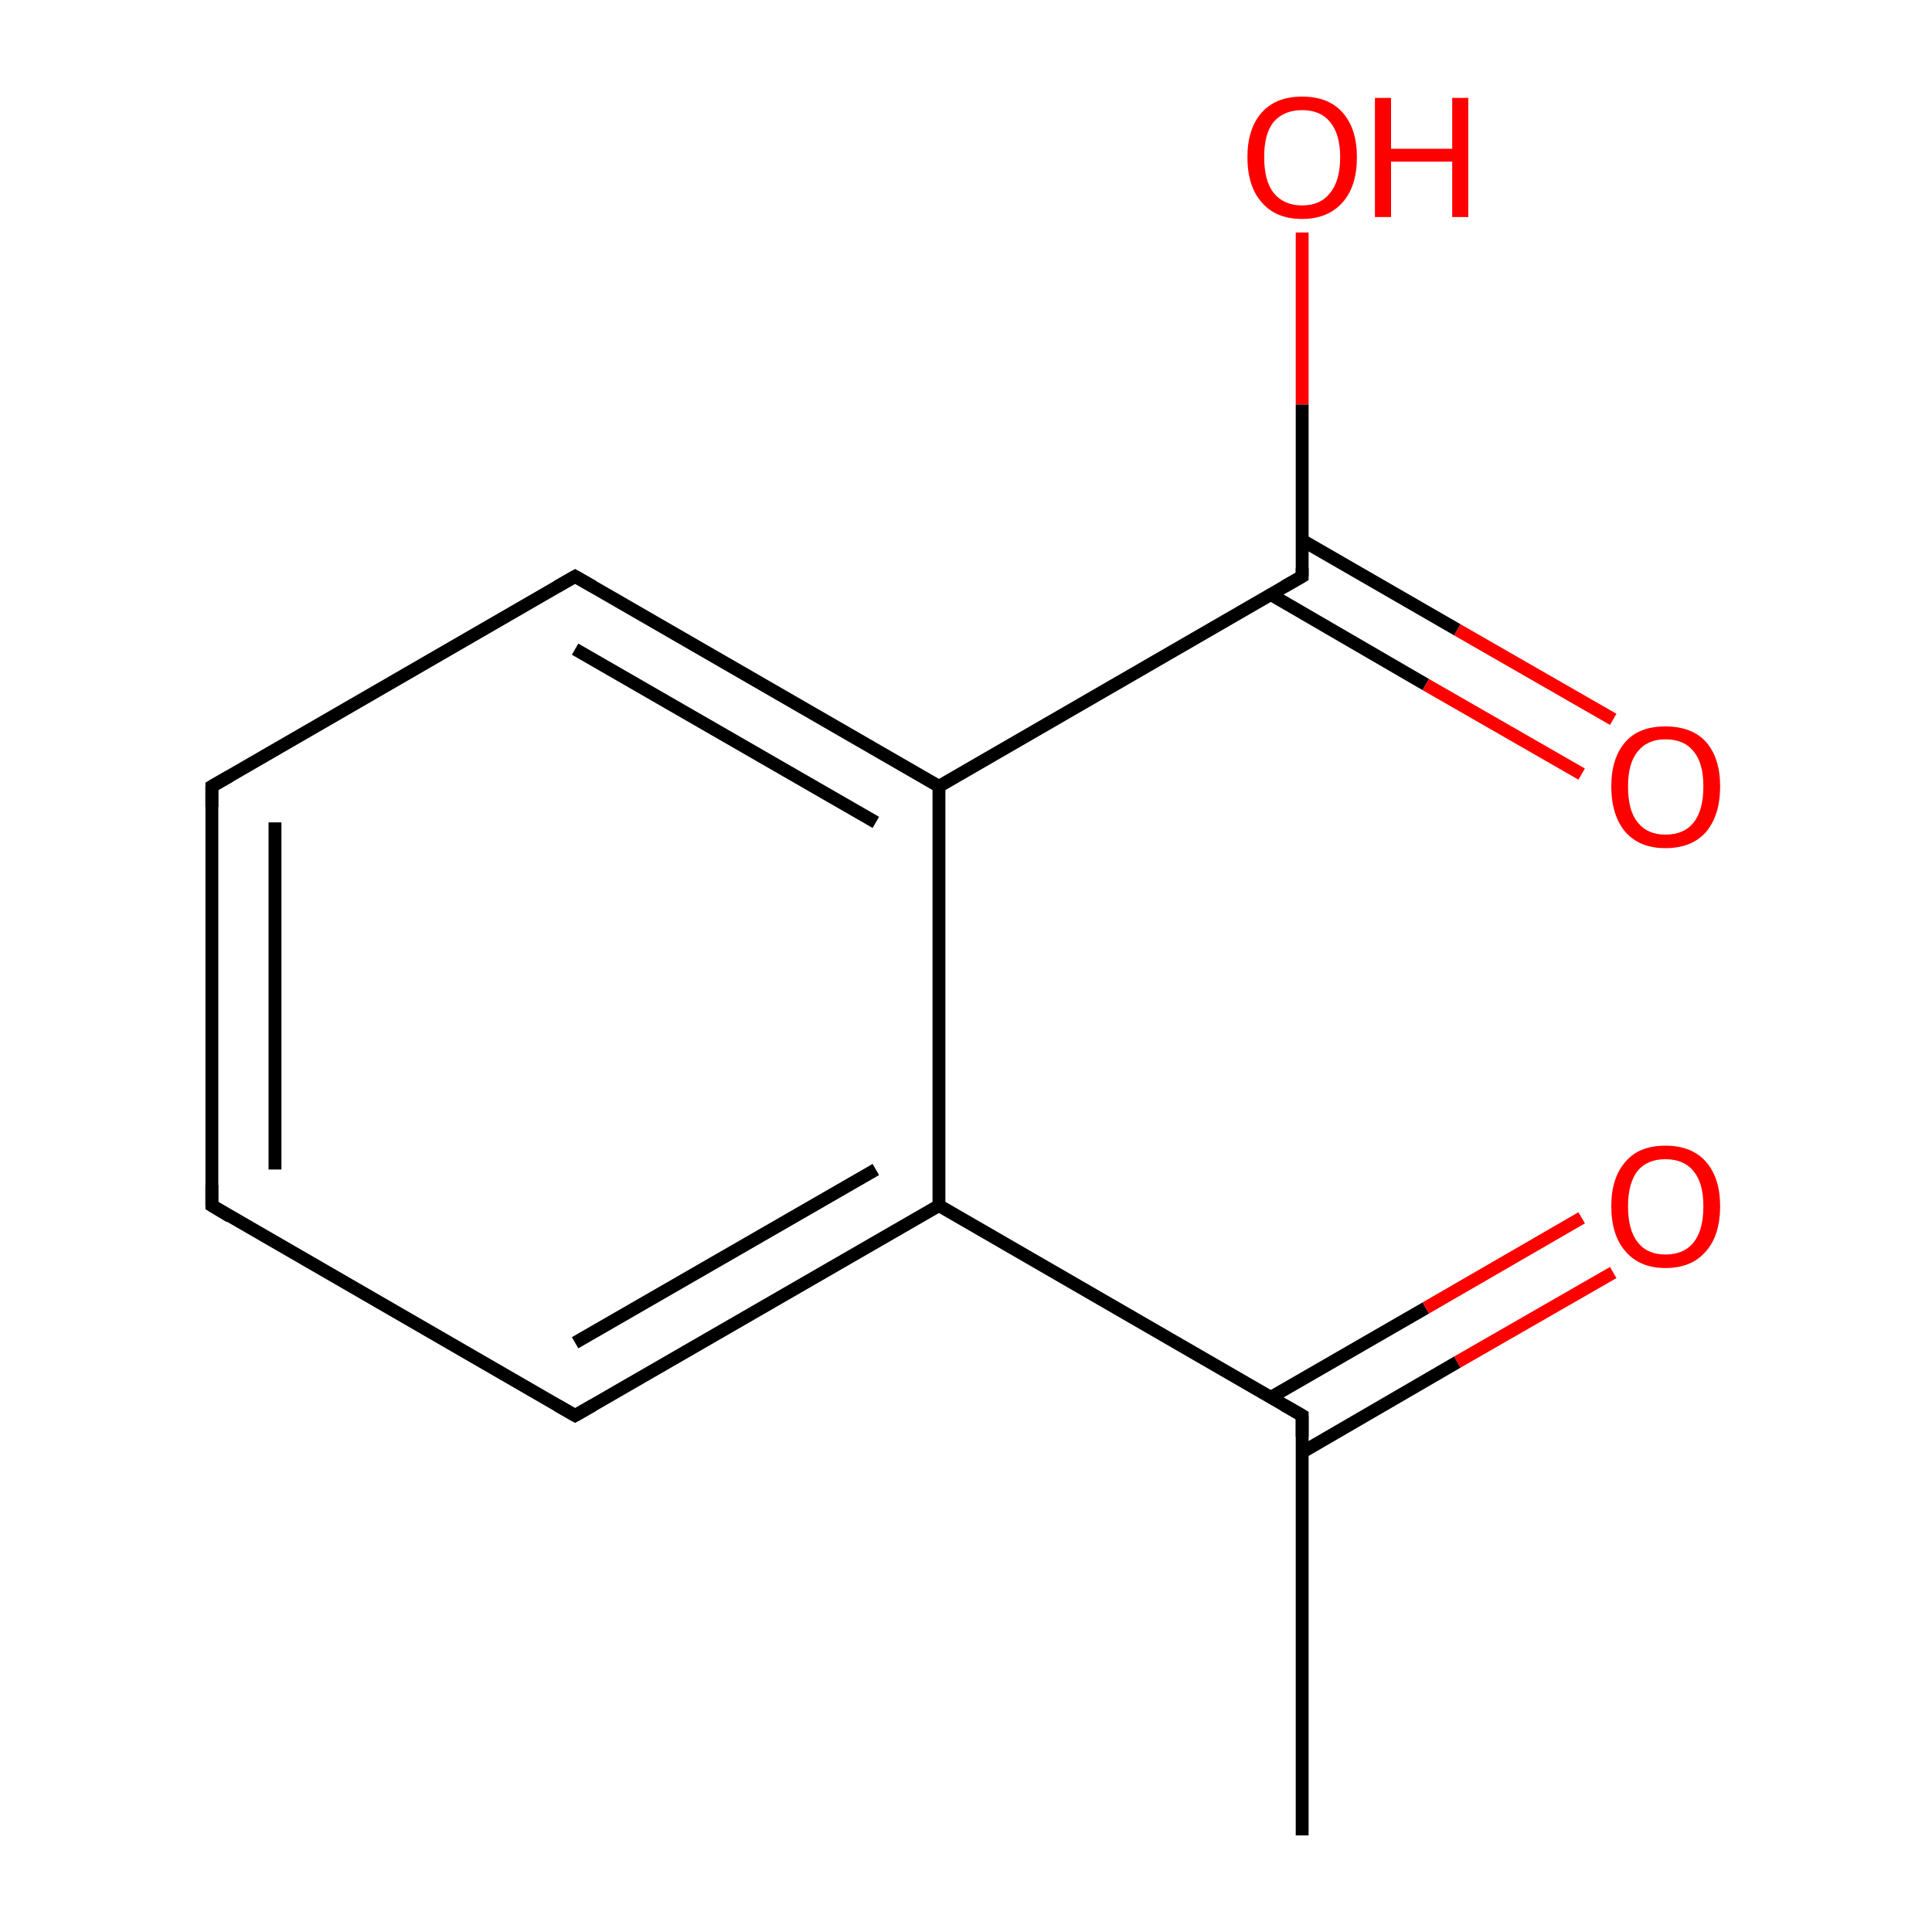 <?xml version='1.0' encoding='iso-8859-1'?>
<svg version='1.1' baseProfile='full'
              xmlns='http://www.w3.org/2000/svg'
                      xmlns:rdkit='http://www.rdkit.org/xml'
                      xmlns:xlink='http://www.w3.org/1999/xlink'
                  xml:space='preserve'
width='300px' height='300px' viewBox='0 0 300 300'>
<!-- END OF HEADER -->
<rect style='opacity:1.0;fill:#FFFFFF;stroke:none' width='300.0' height='300.0' x='0.0' y='0.0'> </rect>
<path class='bond-0 atom-0 atom-1' d='M 202.2,285.0 L 202.2,219.8' style='fill:none;fill-rule:evenodd;stroke:#000000;stroke-width:2.0px;stroke-linecap:butt;stroke-linejoin:miter;stroke-opacity:1' />
<path class='bond-1 atom-1 atom-2' d='M 202.2,225.5 L 226.3,211.5' style='fill:none;fill-rule:evenodd;stroke:#000000;stroke-width:2.0px;stroke-linecap:butt;stroke-linejoin:miter;stroke-opacity:1' />
<path class='bond-1 atom-1 atom-2' d='M 226.3,211.5 L 250.5,197.6' style='fill:none;fill-rule:evenodd;stroke:#FF0000;stroke-width:2.0px;stroke-linecap:butt;stroke-linejoin:miter;stroke-opacity:1' />
<path class='bond-1 atom-1 atom-2' d='M 197.3,217.0 L 221.4,203.1' style='fill:none;fill-rule:evenodd;stroke:#000000;stroke-width:2.0px;stroke-linecap:butt;stroke-linejoin:miter;stroke-opacity:1' />
<path class='bond-1 atom-1 atom-2' d='M 221.4,203.1 L 245.6,189.1' style='fill:none;fill-rule:evenodd;stroke:#FF0000;stroke-width:2.0px;stroke-linecap:butt;stroke-linejoin:miter;stroke-opacity:1' />
<path class='bond-2 atom-1 atom-3' d='M 202.2,219.8 L 145.8,187.2' style='fill:none;fill-rule:evenodd;stroke:#000000;stroke-width:2.0px;stroke-linecap:butt;stroke-linejoin:miter;stroke-opacity:1' />
<path class='bond-3 atom-3 atom-4' d='M 145.8,187.2 L 89.3,219.8' style='fill:none;fill-rule:evenodd;stroke:#000000;stroke-width:2.0px;stroke-linecap:butt;stroke-linejoin:miter;stroke-opacity:1' />
<path class='bond-3 atom-3 atom-4' d='M 136.0,181.6 L 89.3,208.5' style='fill:none;fill-rule:evenodd;stroke:#000000;stroke-width:2.0px;stroke-linecap:butt;stroke-linejoin:miter;stroke-opacity:1' />
<path class='bond-4 atom-4 atom-5' d='M 89.3,219.8 L 32.9,187.2' style='fill:none;fill-rule:evenodd;stroke:#000000;stroke-width:2.0px;stroke-linecap:butt;stroke-linejoin:miter;stroke-opacity:1' />
<path class='bond-5 atom-5 atom-6' d='M 32.9,187.2 L 32.9,122.1' style='fill:none;fill-rule:evenodd;stroke:#000000;stroke-width:2.0px;stroke-linecap:butt;stroke-linejoin:miter;stroke-opacity:1' />
<path class='bond-5 atom-5 atom-6' d='M 42.7,181.6 L 42.7,127.7' style='fill:none;fill-rule:evenodd;stroke:#000000;stroke-width:2.0px;stroke-linecap:butt;stroke-linejoin:miter;stroke-opacity:1' />
<path class='bond-6 atom-6 atom-7' d='M 32.9,122.1 L 89.3,89.5' style='fill:none;fill-rule:evenodd;stroke:#000000;stroke-width:2.0px;stroke-linecap:butt;stroke-linejoin:miter;stroke-opacity:1' />
<path class='bond-7 atom-7 atom-8' d='M 89.3,89.5 L 145.8,122.1' style='fill:none;fill-rule:evenodd;stroke:#000000;stroke-width:2.0px;stroke-linecap:butt;stroke-linejoin:miter;stroke-opacity:1' />
<path class='bond-7 atom-7 atom-8' d='M 89.3,100.8 L 136.0,127.7' style='fill:none;fill-rule:evenodd;stroke:#000000;stroke-width:2.0px;stroke-linecap:butt;stroke-linejoin:miter;stroke-opacity:1' />
<path class='bond-8 atom-8 atom-9' d='M 145.8,122.1 L 202.2,89.5' style='fill:none;fill-rule:evenodd;stroke:#000000;stroke-width:2.0px;stroke-linecap:butt;stroke-linejoin:miter;stroke-opacity:1' />
<path class='bond-9 atom-9 atom-10' d='M 197.3,92.3 L 221.4,106.3' style='fill:none;fill-rule:evenodd;stroke:#000000;stroke-width:2.0px;stroke-linecap:butt;stroke-linejoin:miter;stroke-opacity:1' />
<path class='bond-9 atom-9 atom-10' d='M 221.4,106.3 L 245.6,120.2' style='fill:none;fill-rule:evenodd;stroke:#FF0000;stroke-width:2.0px;stroke-linecap:butt;stroke-linejoin:miter;stroke-opacity:1' />
<path class='bond-9 atom-9 atom-10' d='M 202.2,83.9 L 226.3,97.8' style='fill:none;fill-rule:evenodd;stroke:#000000;stroke-width:2.0px;stroke-linecap:butt;stroke-linejoin:miter;stroke-opacity:1' />
<path class='bond-9 atom-9 atom-10' d='M 226.3,97.8 L 250.5,111.7' style='fill:none;fill-rule:evenodd;stroke:#FF0000;stroke-width:2.0px;stroke-linecap:butt;stroke-linejoin:miter;stroke-opacity:1' />
<path class='bond-10 atom-9 atom-11' d='M 202.2,89.5 L 202.2,62.8' style='fill:none;fill-rule:evenodd;stroke:#000000;stroke-width:2.0px;stroke-linecap:butt;stroke-linejoin:miter;stroke-opacity:1' />
<path class='bond-10 atom-9 atom-11' d='M 202.2,62.8 L 202.2,36.1' style='fill:none;fill-rule:evenodd;stroke:#FF0000;stroke-width:2.0px;stroke-linecap:butt;stroke-linejoin:miter;stroke-opacity:1' />
<path class='bond-11 atom-8 atom-3' d='M 145.8,122.1 L 145.8,187.2' style='fill:none;fill-rule:evenodd;stroke:#000000;stroke-width:2.0px;stroke-linecap:butt;stroke-linejoin:miter;stroke-opacity:1' />
<path d='M 202.2,223.1 L 202.2,219.8 L 199.4,218.2' style='fill:none;stroke:#000000;stroke-width:2.0px;stroke-linecap:butt;stroke-linejoin:miter;stroke-miterlimit:10;stroke-opacity:1;' />
<path d='M 92.1,218.2 L 89.3,219.8 L 86.5,218.2' style='fill:none;stroke:#000000;stroke-width:2.0px;stroke-linecap:butt;stroke-linejoin:miter;stroke-miterlimit:10;stroke-opacity:1;' />
<path d='M 35.7,188.9 L 32.9,187.2 L 32.9,184.0' style='fill:none;stroke:#000000;stroke-width:2.0px;stroke-linecap:butt;stroke-linejoin:miter;stroke-miterlimit:10;stroke-opacity:1;' />
<path d='M 32.9,125.3 L 32.9,122.1 L 35.7,120.5' style='fill:none;stroke:#000000;stroke-width:2.0px;stroke-linecap:butt;stroke-linejoin:miter;stroke-miterlimit:10;stroke-opacity:1;' />
<path d='M 86.5,91.1 L 89.3,89.5 L 92.1,91.1' style='fill:none;stroke:#000000;stroke-width:2.0px;stroke-linecap:butt;stroke-linejoin:miter;stroke-miterlimit:10;stroke-opacity:1;' />
<path d='M 199.4,91.1 L 202.2,89.5 L 202.2,88.2' style='fill:none;stroke:#000000;stroke-width:2.0px;stroke-linecap:butt;stroke-linejoin:miter;stroke-miterlimit:10;stroke-opacity:1;' />
<path class='atom-2' d='M 250.2 187.3
Q 250.2 182.9, 252.4 180.4
Q 254.5 177.9, 258.6 177.9
Q 262.7 177.9, 264.9 180.4
Q 267.1 182.9, 267.1 187.3
Q 267.1 191.8, 264.9 194.3
Q 262.7 196.9, 258.6 196.9
Q 254.6 196.9, 252.4 194.3
Q 250.2 191.8, 250.2 187.3
M 258.6 194.8
Q 261.5 194.8, 263.0 192.9
Q 264.5 191.0, 264.5 187.3
Q 264.5 183.7, 263.0 181.9
Q 261.5 180.0, 258.6 180.0
Q 255.8 180.0, 254.3 181.8
Q 252.8 183.7, 252.8 187.3
Q 252.8 191.0, 254.3 192.9
Q 255.8 194.8, 258.6 194.8
' fill='#FF0000'/>
<path class='atom-10' d='M 250.2 122.1
Q 250.2 117.7, 252.4 115.2
Q 254.5 112.8, 258.6 112.8
Q 262.7 112.8, 264.9 115.2
Q 267.1 117.7, 267.1 122.1
Q 267.1 126.6, 264.9 129.2
Q 262.7 131.7, 258.6 131.7
Q 254.6 131.7, 252.4 129.2
Q 250.2 126.6, 250.2 122.1
M 258.6 129.6
Q 261.5 129.6, 263.0 127.7
Q 264.5 125.8, 264.5 122.1
Q 264.5 118.5, 263.0 116.7
Q 261.5 114.8, 258.6 114.8
Q 255.8 114.8, 254.3 116.7
Q 252.8 118.5, 252.8 122.1
Q 252.8 125.9, 254.3 127.7
Q 255.8 129.6, 258.6 129.6
' fill='#FF0000'/>
<path class='atom-11' d='M 193.7 24.4
Q 193.7 20.0, 195.9 17.5
Q 198.1 15.0, 202.2 15.0
Q 206.3 15.0, 208.5 17.5
Q 210.7 20.0, 210.7 24.4
Q 210.7 28.9, 208.5 31.4
Q 206.2 34.0, 202.2 34.0
Q 198.1 34.0, 195.9 31.4
Q 193.7 28.9, 193.7 24.4
M 202.2 31.9
Q 205.0 31.9, 206.5 30.0
Q 208.1 28.1, 208.1 24.4
Q 208.1 20.8, 206.5 18.9
Q 205.0 17.1, 202.2 17.1
Q 199.4 17.1, 197.8 18.9
Q 196.3 20.7, 196.3 24.4
Q 196.3 28.1, 197.8 30.0
Q 199.4 31.9, 202.2 31.9
' fill='#FF0000'/>
<path class='atom-11' d='M 213.5 15.2
L 216.0 15.2
L 216.0 23.1
L 225.5 23.1
L 225.5 15.2
L 228.0 15.2
L 228.0 33.7
L 225.5 33.7
L 225.5 25.1
L 216.0 25.1
L 216.0 33.7
L 213.5 33.7
L 213.5 15.2
' fill='#FF0000'/>
</svg>
